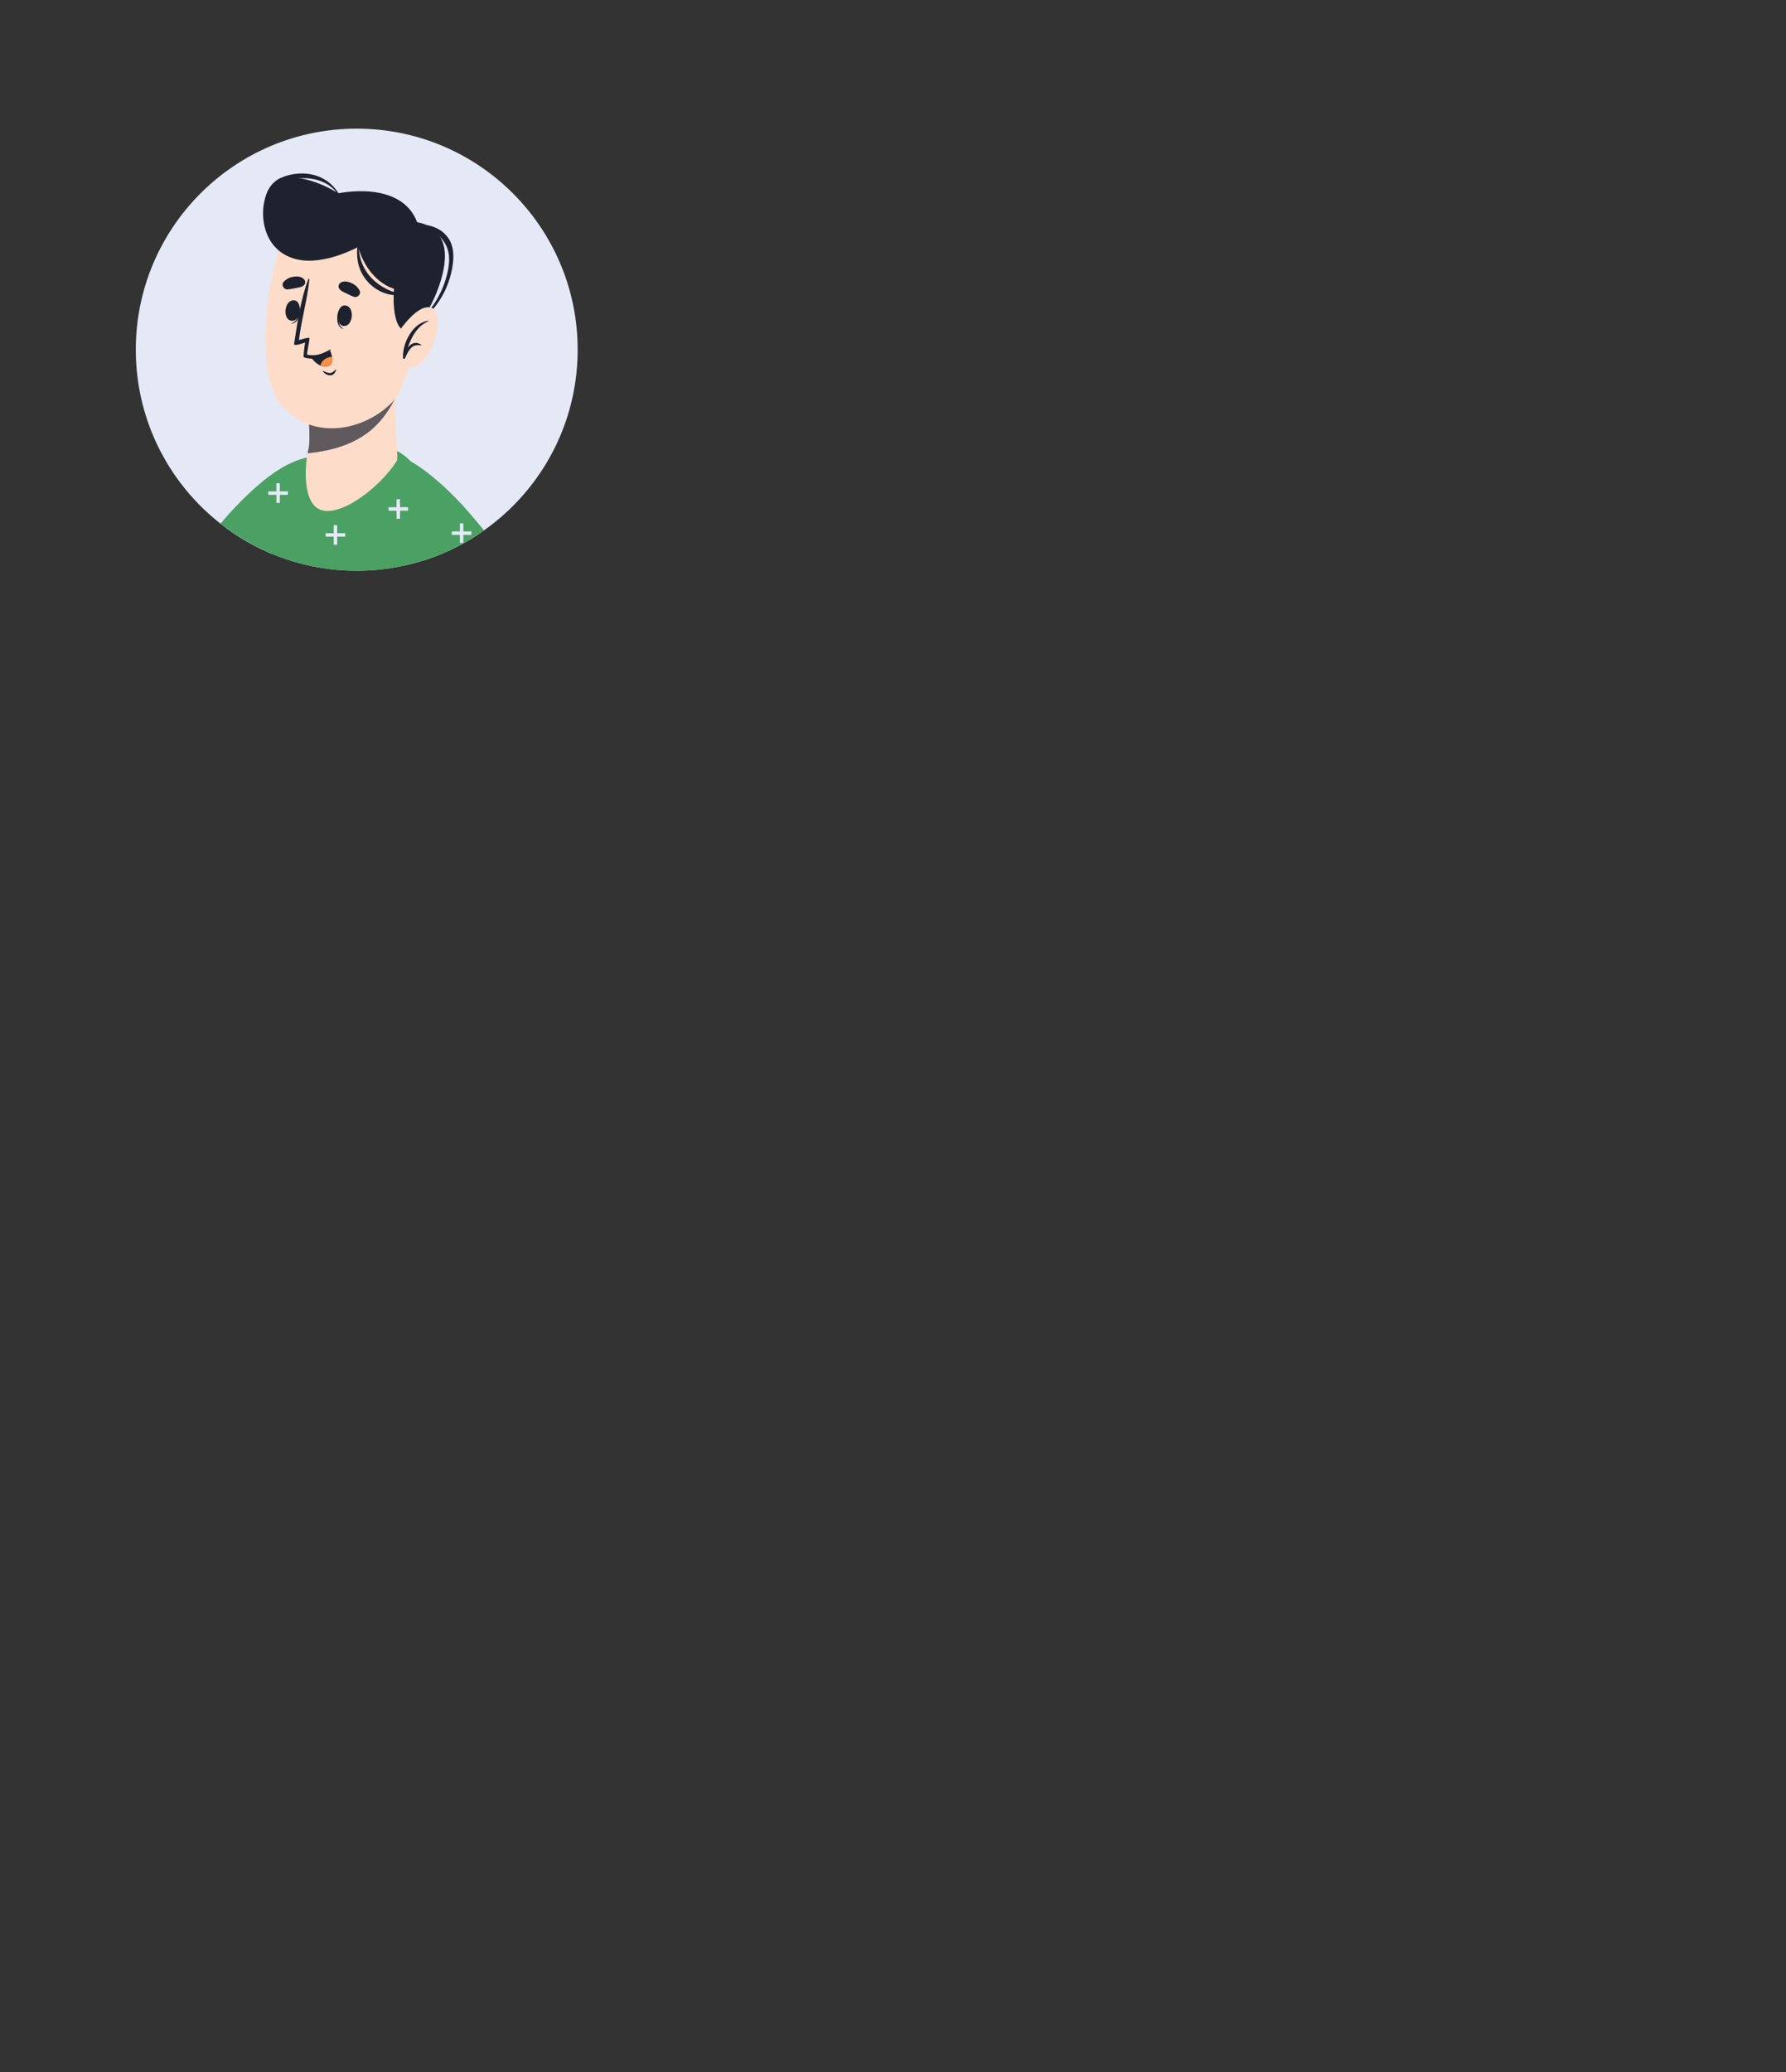 <?xml version="1.0" encoding="UTF-8"?>
<svg id="OBJECTS" xmlns="http://www.w3.org/2000/svg" xmlns:xlink="http://www.w3.org/1999/xlink" viewBox="0 0 500 579.82">
  <rect x="0" y="0" width="500" height="579.82" fill="#333333" stroke="none"/>
  <defs>
    <style>
      .cls-1 {
        fill: #fff;
      }

      .cls-2 {
        fill: #fc8e44;
      }

      .cls-3 {
        fill: #fdddca;
      }

      .cls-4 {
        opacity: .7;
      }

      .cls-4, .cls-5 {
        fill: #1e222f;
      }

      .cls-6 {
        fill: #e5e9f6;
      }

      .cls-7 {
        fill: #4aa163;
      }

      .cls-8 {
        fill: #1b4b4c;
      }

      .cls-9 {
        clip-path: url(#clippath);
      }

      .cls-10 {
        fill: none;
      }
    </style>
    <clipPath id="clippath">
      <circle class="cls-10" cx="99.87" cy="97.85" r="61.85"/>
    </clipPath>
  </defs>
  <circle class="cls-6" cx="99.87" cy="97.85" r="61.85"/>
  <g class="cls-9">
    <g>
      <g>
        <path class="cls-7" d="M158.99,245.73H51.94c-.45-4.09,15.95-91.08,35.21-119.05,2.19-3.17,20.9-5.48,27.78,2.41,36.4,41.8,44.94,115.63,44.06,116.63Z"/>
        <path class="cls-6" d="M82.94,170.67h-.97v-5.49h.97v5.49Zm2.26-2.26v-.97h-5.49v.97h5.49Zm12.41-40.32h-.97v5.49h.97v-5.49Zm2.26,3.23v-.97h-5.49v.97h5.49Zm9.37,28.38h-.97v5.49h.97v-5.49Zm2.26,3.23v-.97h-5.49v.97h5.49Zm15.48,4.52h-.97v5.49h.97v-5.49Zm2.26,3.23v-.97h-5.49v.97h5.49Zm13.04,11.32h-.97v5.49h.97v-5.49Zm2.26,3.23v-.97h-5.49v.97h5.49Zm-50.15-38.28h-.97v5.49h.97v-5.49Zm2.26,3.23v-.97h-5.49v.97h5.49Zm3.71,27.41h-.97v5.49h.97v-5.49Zm2.26,3.23v-.97h-5.49v.97h5.49Zm9.37-41.14h-.97v5.49h.97v-5.49Zm2.26,3.23v-.97h-5.49v.97h5.49Zm5.42,43.59h-.97v5.49h.97v-5.49Zm2.26,3.23v-.97h-5.49v.97h5.49Zm7.55-40.03c-.19-.33-.38-.65-.57-.97-.05-.09-.1-.17-.15-.25v3.48h.97v-1.82c-.08-.15-.17-.3-.25-.44Zm-.57-.97h-2.41v.97h2.98c-.19-.33-.38-.65-.57-.97Zm-9.24,62.13h-.97v5.49h.97v-5.49Zm2.26,3.23v-.97h-5.49v.97h5.49Zm27.97-3.71h-.97v5.49h.97v-5.49Zm2.26,3.23v-.97h-5.49v.97h5.49Zm-17.43,29.4v2.74h.97v-2.74h-.97Zm-2.26,2.26v.48h5.49v-.48h-5.49Zm-68.37-44.9h-.97v5.49h.97v-5.49Zm2.26,3.23v-.97h-5.49v.97h5.49Zm15.48,4.52h-.97v5.49h.97v-5.49Zm2.26,3.23v-.97h-5.49v.97h5.49Zm16.27,8.58h-.97v5.49h.97v-5.49Zm2.26,3.23v-.97h-5.49v.97h5.49Zm32.59-24.64h-.97v5.49h.97v-5.49Zm2.26,3.23v-.97h-5.49v.97h5.49Zm12.91,32.16h-.97v5.49h.97v-5.49Zm2.26,3.23v-.97h-5.49v.97h5.49Zm-17.43-14.46h-.97v5.49h.97v-5.49Zm2.26,3.23v-.97h-5.49v.97h5.49Zm-20.55,6.75h-.97v5.49h.97v-5.49Zm2.26,3.23v-.97h-5.49v.97h5.49Zm-13.16,7.62v2.26h.97v-2.26h-.97Zm-32.95,.49v1.77h.96v-1.77h-.96Zm27.52-44.99h-.97v5.49h.97v-5.49Zm2.26,3.23v-.97h-5.49v.97h5.49Zm-46.51,18.29c-.07,.32-.13,.64-.2,.96h1.33v-.96h-1.13Zm10.52-42.92c-.17,.59-.33,1.17-.5,1.76v3.73h.97v-5.49h-.47Zm-.64,2.26c-.09,.32-.18,.65-.27,.97h3.64v-.97h-3.37Zm8.3,47.31h-.97v5.49h.97v-5.49Zm2.26,3.23v-.97h-5.49v.97h5.49Zm14.87,5.78h-.97v5.49h.97v-5.49Zm2.26,3.23v-.97h-5.49v.97h5.49Zm-36.43-3.23h-.97v5.49h.97v-5.49Zm2.26,3.23v-.97h-5.49v.97h5.49Zm24.85-52.26h-.97v5.49h.97v-5.49Zm2.26,3.23v-.97h-5.49v.97h5.49Z"/>
      </g>
      <g>
        <path class="cls-1" d="M84.62,133.91c-3.04,7.87-14.5,35.47-20.73,55.28-4.18,13.29-5.77,24.45-6.69,27.38,0,0,31.61-10.15,38.73-10.17,10.96-.03,28.54,22.86,24.23,25.73-6.78,4.51-39.1,19.85-64.91,24.66-14.03,2.62-40.46-15.21-38.37-29.39,2.93-19.9,38.88-72.34,52.56-87.21,7.1-7.72,18.88-15.87,15.18-6.28Z"/>
        <g>
          <path class="cls-7" d="M14.95,231.6c.66,14.33,18.59,26.4,28.99,27.03,17.93,1.09,71.73-14.58,71.73-14.58l-20.91-40.29s-36.6,12.42-37.53,12.77v-.02c.32-1.07,9.34-34.96,13.38-46.2,.22-.62,.46-1.25,.7-1.92,1.16-3.11,2.75-7.22,4.51-11.66l.02-.03c.97-2.46,2-5.02,3.02-7.56v-.02c4.42-10.98,8.73-21.43,8.73-21.43-6.16,1.01-12.25,4.25-22.24,14.74-9.97,10.47-51.47,65.51-50.38,89.15Z"/>
          <g>
            <g>
              <rect class="cls-6" x="77.37" y="135.23" width=".97" height="5.49"/>
              <rect class="cls-6" x="77.37" y="135.23" width=".97" height="5.49" transform="translate(215.83 60.12) rotate(90)"/>
            </g>
            <g>
              <rect class="cls-6" x="68.01" y="151.94" width=".97" height="5.49"/>
              <rect class="cls-6" x="68.01" y="151.94" width=".97" height="5.49" transform="translate(223.17 86.19) rotate(90)"/>
            </g>
            <path class="cls-6" d="M61.02,202.61c-.05,.19-.11,.39-.16,.58v-.58h.16Z"/>
            <g>
              <path class="cls-6" d="M81.82,208.16v5.43h-.96v-5.1c.33-.11,.65-.22,.96-.33Z"/>
              <rect class="cls-6" x="80.86" y="208.1" width=".97" height="5.49" transform="translate(292.18 129.5) rotate(90)"/>
            </g>
            <g>
              <rect class="cls-6" x="99.38" y="219.9" width=".97" height="5.49"/>
              <rect class="cls-6" x="99.38" y="219.9" width=".97" height="5.49" transform="translate(322.51 122.78) rotate(90)"/>
            </g>
            <g>
              <path class="cls-6" d="M106.98,243.47v3.23h-.78c-.06,.02-.13,.03-.19,.05v-3.28h.97Z"/>
              <path class="cls-6" d="M109.24,245.73v.13c-.7,.2-1.46,.41-2.26,.63v.21h-3.23v-.97h5.49Z"/>
            </g>
            <g>
              <rect class="cls-6" x="73.06" y="243.96" width=".97" height="5.49"/>
              <rect class="cls-6" x="73.06" y="243.96" width=".97" height="5.49" transform="translate(320.24 173.16) rotate(90)"/>
            </g>
            <g>
              <rect class="cls-6" x="53.75" y="164.7" width=".97" height="5.49"/>
              <rect class="cls-6" x="53.75" y="164.7" width=".97" height="5.49" transform="translate(221.68 113.21) rotate(90)"/>
            </g>
            <g>
              <rect class="cls-6" x="47.49" y="185.78" width=".97" height="5.49"/>
              <rect class="cls-6" x="47.49" y="185.78" width=".97" height="5.49" transform="translate(236.5 140.55) rotate(90)"/>
            </g>
            <g>
              <rect class="cls-6" x="42.56" y="205.36" width=".97" height="5.49"/>
              <rect class="cls-6" x="42.56" y="205.36" width=".97" height="5.49" transform="translate(251.15 165.05) rotate(90)"/>
            </g>
            <g>
              <rect class="cls-6" x="40.3" y="227.14" width=".97" height="5.49"/>
              <rect class="cls-6" x="40.3" y="227.14" width=".97" height="5.49" transform="translate(270.67 189.09) rotate(90)"/>
            </g>
            <rect class="cls-6" x="14.81" y="229.39" width="2.26" height=".97"/>
            <g>
              <rect class="cls-6" x="40.79" y="244.44" width=".97" height="5.49"/>
              <rect class="cls-6" x="40.79" y="244.44" width=".97" height="5.49" transform="translate(288.46 205.91) rotate(90)"/>
            </g>
            <g>
              <rect class="cls-6" x="27.45" y="235.66" width=".97" height="5.49"/>
              <rect class="cls-6" x="27.45" y="235.66" width=".97" height="5.49" transform="translate(266.34 210.47) rotate(90)"/>
            </g>
            <g>
              <rect class="cls-6" x="28.42" y="198.27" width=".97" height="5.49"/>
              <rect class="cls-6" x="28.42" y="198.27" width=".97" height="5.49" transform="translate(229.92 172.11) rotate(90)"/>
            </g>
            <g>
              <rect class="cls-6" x="27.94" y="217.16" width=".97" height="5.49"/>
              <rect class="cls-6" x="27.94" y="217.16" width=".97" height="5.49" transform="translate(248.32 191.49) rotate(90)"/>
            </g>
            <g>
              <rect class="cls-6" x="54.23" y="218.23" width=".97" height="5.49"/>
              <rect class="cls-6" x="54.23" y="218.23" width=".97" height="5.49" transform="translate(275.69 166.25) rotate(90)"/>
            </g>
            <g>
              <path class="cls-6" d="M67.32,177.57v2.99c-.03,.08-.05,.16-.07,.24-.23,.73-.45,1.49-.67,2.26h-.23v-5.49h.97Z"/>
              <path class="cls-6" d="M67.54,179.83c-.08,.24-.15,.48-.22,.73-.03,.08-.05,.16-.07,.24h-3.16v-.97h3.45Z"/>
            </g>
            <g>
              <rect class="cls-6" x="73.54" y="227.14" width=".97" height="5.49"/>
              <rect class="cls-6" x="73.54" y="227.14" width=".97" height="5.49" transform="translate(303.9 155.85) rotate(90)"/>
            </g>
            <g>
              <rect class="cls-6" x="90.67" y="236.14" width=".97" height="5.49"/>
              <rect class="cls-6" x="90.67" y="236.14" width=".97" height="5.49" transform="translate(330.04 147.73) rotate(90)"/>
            </g>
            <g>
              <rect class="cls-6" x="56.49" y="236.14" width=".97" height="5.49"/>
              <rect class="cls-6" x="56.49" y="236.14" width=".97" height="5.49" transform="translate(295.86 181.91) rotate(90)"/>
            </g>
            <g>
              <path class="cls-6" d="M57.46,254.9v2.75c-.33,.05-.65,.1-.97,.14v-2.89h.97Z"/>
              <path class="cls-6" d="M59.72,257.16v.15c-.76,.12-1.52,.24-2.26,.34-.33,.05-.65,.1-.97,.14-.77,.11-1.52,.21-2.26,.3v-.93h5.49Z"/>
            </g>
          </g>
          <g>
            <path class="cls-8" d="M101.72,235.34c-1.49-2.85-3.01-5.69-4.51-8.54-1.47-2.79-2.96-5.57-4.46-8.34-1.55-2.87-3.18-5.73-4.43-8.75-.02-.06,.06-.11,.09-.05,1.88,2.48,3.43,5.22,4.98,7.91,1.6,2.79,3.16,5.61,4.71,8.44,1.52,2.77,2.98,5.56,4.42,8.37,1.48,2.89,2.97,5.88,4.04,8.95,.04,.12-.13,.24-.21,.12-1.73-2.57-3.21-5.38-4.64-8.12Z"/>
            <path class="cls-8" d="M46.02,222.49l11.18-5.93,.02-.02v-.02c.32-1.07,9.34-34.96,13.38-46.2,.22-.62,.46-1.25,.7-1.92,1.16-3.11,2.75-7.22,4.51-11.66l-29.78,65.73Z"/>
            <path class="cls-8" d="M36.77,227.41c3.1-2.32,6.45-4.39,9.82-6.3,1.69-.95,3.4-1.83,5.17-2.62,1.88-.84,3.87-1.45,5.73-2.29,.14-.06,.25,.16,.1,.22-1.74,.79-3.4,1.89-5.09,2.81-1.75,.96-3.51,1.89-5.28,2.81-3.48,1.79-6.91,3.69-10.37,5.52-.08,.04-.17-.08-.09-.14Z"/>
          </g>
        </g>
      </g>
      <g>
        <g>
          <path class="cls-3" d="M44.9,218.73c2.81,.04,19.74-4.49,22.21-2.16,15.03,14.17,19.79,11.32,22.99,13.16,24.77,14.25,57.85,30.99,69.66,31.1,17.91,.15,25.04-14.88,22.06-29.08-5.88-28.07-43.74-82.8-60.87-97.34-9.08-7.7-8.36,3.91-4.61,16.54,2.2,7.4,6.06,18.41,9.99,29.21,3.48,9.62,12.71,34.2,12.87,34.78v.02s.03,.05,.03,.07c.01,.07-.05,.08-.2,.04-.79-.14-21.97-10.13-43.27-15.61-7.51-1.93-23.14-4.69-28.74-2.18-3.33,1.49-3.39,3.48-3.39,3.48,0,0-2.67-.24-5.49,2.08-1.87,1.54-2.45,3.72-2.45,3.72,0,0-2.92,.41-4.44,2.1-1.81,2.02-1.97,4.16-1.97,4.16-3.94,1.05-4.36,5.93-4.36,5.93Z"/>
          <g>
            <path class="cls-3" d="M69.93,200.14c2.26,.03,4.46,.36,6.68,.75,.15,.03,.14,.26-.01,.24-2.18-.24-4.38-.29-6.58-.36-2.18-.07-4.39-.12-6.57-.08-.01,0-.02-.02,0-.02,2.17-.36,4.27-.56,6.48-.53Z"/>
            <path class="cls-3" d="M55.75,206.4c3.88-1.07,6.97-1.65,11.84-1.04,.16,.02,.14,.25-.01,.24-4.63-.29-7.65,.18-11.82,.89-.05,0-.05-.07,0-.08Z"/>
            <path class="cls-3" d="M49.31,212.66c3.89-1.6,6.88-2.1,11.2-2.1,.15,0,.2,.22,.04,.24-4.14,.39-7.17,.99-11.19,2.03-.1,.03-.15-.13-.06-.17Z"/>
            <path class="cls-3" d="M96.79,199.69c1.86,.24,3.72,.79,5.54,1.24,1.94,.48,3.87,1,5.77,1.63,3.8,1.25,7.49,2.76,11.14,4.42,.14,.06,.07,.28-.08,.23-3.71-1.3-7.45-2.52-11.2-3.7-1.84-.58-3.68-1.2-5.51-1.8-1.88-.62-3.85-1.08-5.7-1.79-.13-.05-.09-.25,.05-.24Z"/>
          </g>
        </g>
        <g>
          <path class="cls-7" d="M111.61,203.71c-3.92-1.33-5.69-1.33-5.69-1.33l-22.29,37.64s61.39,22.1,73.99,23.39c12.6,1.29,26.94-8.63,27.18-24.46,.34-22.24-35.93-75.65-54.17-96.3-8.36-9.47-18.11-16.34-20.6-14.79-2.94,1.83,2.4,13.73,5.21,22.61,5.19,16.39,23.78,64.59,23.78,64.59,0,0-22.75-9.77-27.42-11.35Z"/>
          <path class="cls-6" d="M142.27,181.99h-.97v5.49h.97v-5.49Zm2.26,3.23v-.97h-5.49v.97h5.49Zm-33.02-45.56c.15,.46,.31,.92,.47,1.38v-1.38h-.47Zm.78,2.26c.11,.32,.23,.65,.34,.97h1.61v-.97h-1.95Zm17.43,4.53h-.97v5.49h.97v-5.49Zm2.26,3.23v-.97h-5.49v.97h5.49Zm-12.32,61.16h-.97v5.49h.97v-5.49Zm2.26,3.23v-.97h-5.49v.97h5.49Zm27.97-3.71h-.97v5.49h.97v-5.49Zm2.26,3.23v-.97h-5.49v.97h5.49Zm-16.46,29.4h-.97v5.49h.97v-5.49Zm2.26,3.23v-.97h-5.49v.97h5.49Zm-37.6-26.31h-.97v5.49h.97v-5.49Zm2.26,3.23v-.97h-5.49v.97h5.49Zm31.62-24.64v4.04c.19,.5,.38,.98,.56,1.45h.41v-5.49h-.97Zm-.67,2.26c.12,.33,.25,.66,.37,.97h3.53v-.97h-3.9Zm16.81,33.13h-.97v5.49h.97v-5.49Zm2.26,3.23v-.97h-5.49v.97h5.49Zm-17.43-14.46h-.97v5.49h.97v-5.49Zm2.26,3.23v-.97h-5.49v.97h5.49Zm-20.55,6.75h-.97v5.49h.97v-5.49Zm2.26,3.23v-.97h-5.49v.97h5.49Zm-12.19,7.62h-.97v5.49h.97v-5.49Zm2.26,3.23v-.97h-5.49v.97h5.49Zm-17.6-10.56h-.97v5.49h.97v-5.49Zm2.26,3.23v-.97h-5.49v.97h5.49Zm69.96-40.34h-.97v5.49h.97v-5.49Zm2.26,3.23v-.97h-5.49v.97h5.49Zm-19.88-39.82h-.06v5.49h.97v-4.23c-.31-.42-.61-.85-.91-1.26Zm1.62,2.26h-3.94v.97h4.63c-.23-.33-.46-.65-.69-.97Zm10.03,14.68v.94h.61c-.2-.32-.41-.63-.61-.94Zm8.71,62.56h-.97v5.49h.97v-5.49Zm2.26,3.23v-.97h-5.49v.97h5.49Zm8.93,9.73v.89c.29-.29,.57-.58,.84-.89h-.84Zm-2.26,2.26v.68c.28-.22,.55-.45,.82-.68h-.82Zm5.97-24.34h-.97v5.49h.97v-5.49Zm2.26,3.23v-.97h-5.49v.97h5.49Zm-18.27-15.1h-.97v5.49h.97v-5.49Zm2.26,3.23v-.97h-5.49v.97h5.49Zm-16.08,32.98v5.08c.33,.08,.66,.16,.97,.23v-5.31h-.97Zm3.23,3.23v-.97h-5.49v.97h5.49Z"/>
          <polygon class="cls-1" points="129.23 169.71 129.23 170.67 126.97 170.67 126.97 172.93 126 172.93 126 170.67 123.74 170.67 123.74 169.71 126 169.71 126 167.45 126.97 167.45 126.97 169.71 129.23 169.71"/>
          <g>
            <path class="cls-8" d="M106.12,202.34c3.46,.2,18.41,5.41,25.74,8.56,7.31,3.14,14.33,6.86,20.93,11.31,3.73,2.52,7.27,5.26,10.77,8.09,.12,.1-.01,.29-.14,.2-6.45-4.61-13.33-8.72-20.3-12.49-6.93-3.75-14-7.3-21.35-10.17-4.18-1.63-11.38-4.07-15.47-5.15-1.16-.3-.29-.36-.18-.35Z"/>
            <path class="cls-8" d="M120.83,169.43c.94,1.51,1.88,3.01,2.68,4.6,.04,.07,.07,.15,.11,.22-1.19-3.61-2.31-7.23-3.39-10.88-.07-.22,.3-.34,.39-.13,5.27,13.36,10.17,26.88,14.92,40.44,1.33,3.79,2.49,7.62,3.7,11.45,.04,.13-.17,.2-.23,.07-1.45-3.28-2.91-6.54-4.24-9.88-1.33-3.34-2.56-6.72-3.8-10.08-2.18-5.89-4.26-11.81-6.26-17.76-.63-1.04-1.26-2.08-1.85-3.14-.86-1.55-1.57-3.17-2.29-4.78-.08-.18,.17-.28,.26-.13Z"/>
            <path class="cls-8" d="M98.56,231.81c1.63-2.77,3.24-5.56,4.87-8.34,1.59-2.72,3.17-5.45,4.73-8.19,1.62-2.83,3.19-5.73,5.09-8.38,.04-.05,.12,0,.1,.05-1.11,2.91-2.62,5.67-4.09,8.41-1.53,2.84-3.1,5.65-4.68,8.46-1.55,2.75-3.15,5.47-4.78,8.17-1.67,2.78-3.42,5.63-5.47,8.16-.08,.1-.27,.02-.21-.11,1.27-2.82,2.87-5.56,4.44-8.23Z"/>
            <path class="cls-8" d="M82.74,240.09c1.85-3.65,4.73-7.23,6.86-10.69,.08-.13,.28,0,.2,.14-1.93,3.25-3.71,6.76-5.55,10.07,8.43,3.48,17.38,6.58,25.98,9.63,8.82,3.13,17.71,6.09,26.71,8.69,5.03,1.45,10.07,3.02,15.14,4.35,.31,.08,.23,.34-.09,.28-9.11-1.71-18.05-4.35-26.87-7.14-8.99-2.85-17.87-6.04-26.7-9.34-4.97-1.86-15.81-5.68-15.66-5.97Z"/>
          </g>
        </g>
        <g>
          <path class="cls-3" d="M97.36,199.72c11.59,2.97,24.93,7.85,30.91,10.19,.16,.05,.3,.11,.44,.16,5.26,2.07,8.53,3.6,9.31,3.73,.07-.03,.12-.08,.17-.11v-.02c.55-.39,1.09-.69,1.63-.9,1.48-.53,15.75-2.31,15.39-6.73-.35-4.37-6.16-4.1-7.01-4.04,.92-.2,8.67-2.02,6.14-5.88-1.78-2.74-9.45-2.34-10.22-2.31,.78-.26,7.89-2.58,5.45-6.52-1.75-2.82-10.31-2.46-11.3-2.29,.8-.3,7.14-1.37,4.18-4.77-2.05-2.37-18.17,.04-25.33,3.62-10.65,5.32-19.75,15.85-19.75,15.85Z"/>
          <g>
            <path class="cls-3" d="M128.27,209.91c.16,.05,.3,.11,.44,.16,2.47-1.92,11.83-6.88,19.19-7.82,.46-.06,.49-.32,0-.3-9.08,.41-17.24,5.76-19.63,7.96Z"/>
            <path class="cls-3" d="M143.76,194.12c-10.15,2.01-14.74,4.26-23.47,9.8-.12,.08-.26-.1-.14-.19,8.14-6.09,13.2-9.11,23.52-9.87,.47-.03,.55,.17,.09,.26Z"/>
            <path class="cls-3" d="M137.95,185.23c-9.74,2.59-14.87,4.83-22.72,11.18-.18,.15-.41-.08-.24-.24,7.39-7.17,13.78-10.01,22.86-11.2,.62-.08,.71,.11,.09,.27Z"/>
          </g>
        </g>
      </g>
      <g>
        <g>
          <path class="cls-3" d="M90.01,142.74c5.87,1.77,16.64-6.71,21.12-13.84,.3-.49-.15-5.87-.39-12.42-.13-3.98-.18-8.42,.06-12.47l-25.78,4.64s1.98,8.64,1.51,15.7c-.05,.59-.14,1.14-.28,1.65-.01,.08-.04,.17-.05,.27-.71,3.13-1.87,14.76,3.8,16.47Z"/>
          <path class="cls-4" d="M86.21,126.27c-.04,.17-.08,.36-.1,.57,15.5-1.48,21.05-8.62,24.53-15.37-.01-2.5,.02-5.04,.18-7.46l-25.78,4.63s1.99,8.65,1.51,15.7c-.04,.59-.14,1.13-.28,1.65-.01,.07-.02,.17-.05,.27Z"/>
        </g>
        <g>
          <path class="cls-3" d="M116.12,71.38c3.2,8.88-.27,35.15-6.4,41.27-8.88,8.88-24.05,10.43-31.75-.38-7.47-10.48-2.34-44.64,4.56-50.27,10.16-8.29,28.87-3.73,33.59,9.39Z"/>
          <g>
            <g>
              <path class="cls-5" d="M94.74,87.12c.02-.07,.13,.1,.12,.17-.28,1.76-.31,3.83,1.22,4.62,.05,.02,.03,.11-.03,.1-1.92-.52-1.86-3.27-1.31-4.89Z"/>
              <path class="cls-5" d="M96.56,85.47c2.88,.15,2.37,5.89-.29,5.75-2.62-.13-2.12-5.87,.29-5.75Z"/>
            </g>
            <g>
              <path class="cls-5" d="M83.91,86.07c0-.07-.15,.07-.15,.14-.1,1.78-.51,3.81-2.17,4.26-.05,.01-.05,.1,0,.1,1.99-.1,2.51-2.8,2.32-4.5Z"/>
              <path class="cls-5" d="M82.48,84.07c-2.84-.47-3.57,5.25-.94,5.68,2.59,.43,3.32-5.29,.94-5.68Z"/>
            </g>
            <path class="cls-5" d="M99.06,83.05c-.76-.27-1.43-.64-2.15-.98-.82-.38-1.52-.61-2.01-1.42-.26-.43-.07-1.16,.32-1.45,.93-.69,2.05-.47,3.06-.04,1.09,.46,1.82,1.09,2.38,2.14,.54,1.01-.6,2.1-1.6,1.75Z"/>
            <path class="cls-5" d="M80.52,80.99c.81-.06,1.54-.25,2.33-.39,.89-.16,1.62-.2,2.3-.85,.37-.35,.37-1.1,.06-1.49-.72-.9-1.86-.98-2.95-.83-1.18,.16-2.04,.59-2.85,1.45-.78,.84,.04,2.19,1.1,2.11Z"/>
            <path class="cls-5" d="M93.94,103.48c-.46,.38-.94,.91-1.59,.91-.62,0-1.32-.34-1.87-.61-.05-.03-.12,.03-.08,.08,.4,.72,1.34,1.24,2.17,1.16,.82-.07,1.28-.73,1.54-1.45,.04-.1-.1-.15-.16-.1Z"/>
            <path class="cls-5" d="M92.54,97.99c-1.13,1.46-2.67,2.17-4.28,2.34-.72,.08-1.46,.04-2.19-.09-.14-.02-.28-.04-.41-.08-.13-.03-.24-.05-.38-.09-.21-.05-.3-.23-.32-.43h0c0-.08,.01-.13,.03-.19h0s.02-.17,.02-.17c.08-1.37,.4-3.44,.4-3.44-.52,.21-3.17,1.13-3.07,.42,.87-5.89,1.84-12.44,3.96-18.12,.06-.19,.35-.12,.32,.07-.61,5.69-2.23,11.24-2.93,16.95,.84-.24,2.22-.69,2.93-.62,.19,.07-.68,3.99-.67,4.61,0,0,0,.03,0,.07,2.27,.5,4.07-.05,6.44-1.4,.14-.09,.27,.04,.15,.17Z"/>
            <g>
              <path class="cls-5" d="M87.03,99.95s1.1,1.67,2.69,2.34c.59,.25,1.23,.37,1.92,.23,1.41-.29,1.52-1.56,1.32-2.67-.16-.91-.53-1.71-.53-1.71,0,0-2.14,1.79-5.4,1.8Z"/>
              <path class="cls-2" d="M89.72,102.29c.59,.25,1.23,.37,1.92,.23,1.41-.29,1.52-1.56,1.32-2.67-1.5,.07-3.03,1-3.24,2.44Z"/>
            </g>
          </g>
          <g>
            <path class="cls-5" d="M113.9,92.76c-4.67-.53-3.6-11.97-3.6-11.97,0,0-7.08-1.67-10.05-11.68,0,0-9.51,5.28-17.16,3.46-11.98-2.85-10.8-18.55-6.1-21.51,6.66-4.19,17.73,3.04,17.73,3.04,0,0,17.56-3.88,22.07,8.1,0,0,7.69,.75,7.77,9.3,.07,8.55-7.18,21.65-10.66,21.26Z"/>
            <path class="cls-5" d="M111.91,82.23c-3.4-.86-6.59-2.63-8.77-5.43-2.25-2.89-3.41-7.2-2.18-10.74,.07-.19-.25-.28-.31-.08-1.08,3.95-1.06,8.07,1.3,11.58,2.16,3.22,5.99,5.35,9.91,5.01,.19-.02,.25-.29,.05-.34Z"/>
            <path class="cls-5" d="M125.45,66.55c-2.21-3.15-5.83-3.82-9.43-3.89-.21,0-.2,.33,0,.32,3.56-.21,7,2.34,8.68,5.34,1.65,2.94,1.05,6.49,.15,9.58-1.73,5.94-5.56,11.17-10.84,14.42-.09,.05,0,.19,.08,.14,5.98-3.36,10.52-9.09,12.15-15.78,.79-3.26,1.26-7.23-.78-10.14Z"/>
            <path class="cls-5" d="M95.17,54.7c-1.5-2.57-3.58-4.48-6.37-5.45-3.21-1.12-6.98-.88-10.09,.48-2.64,1.15-4.21,3.71-4.56,6.57-.39,3.27,.97,6.43,2.68,9.1,.05,.08,.17,0,.12-.07-1.36-2.51-2.37-5.32-2.03-8.24,.33-2.89,2-5.24,4.68-6.26,5.08-1.94,12.32-1.18,15.3,4.05,.1,.18,.37,.02,.27-.16Z"/>
          </g>
          <g>
            <path class="cls-3" d="M111.6,92.87s5.64-8.6,9.53-6.61c3.89,1.99-.19,14.33-4.63,16.14-4.44,1.8-6.19-2.27-6.19-2.27l1.29-7.25Z"/>
            <path class="cls-5" d="M119.88,89.77c.07,0,.09,.09,.03,.12-3.11,1.37-4.68,4.33-5.75,7.39,.9-1.19,2.16-1.87,3.75-.8,.08,.06,0,.19-.08,.17-1.3-.24-2.22,.01-3.06,1.07-.6,.75-.99,1.69-1.41,2.54-.14,.29-.65,.15-.55-.18,0-.02,.02-.05,.02-.07-.2-4.01,2.76-9.72,7.05-10.25Z"/>
          </g>
        </g>
      </g>
    </g>
  </g>
</svg>